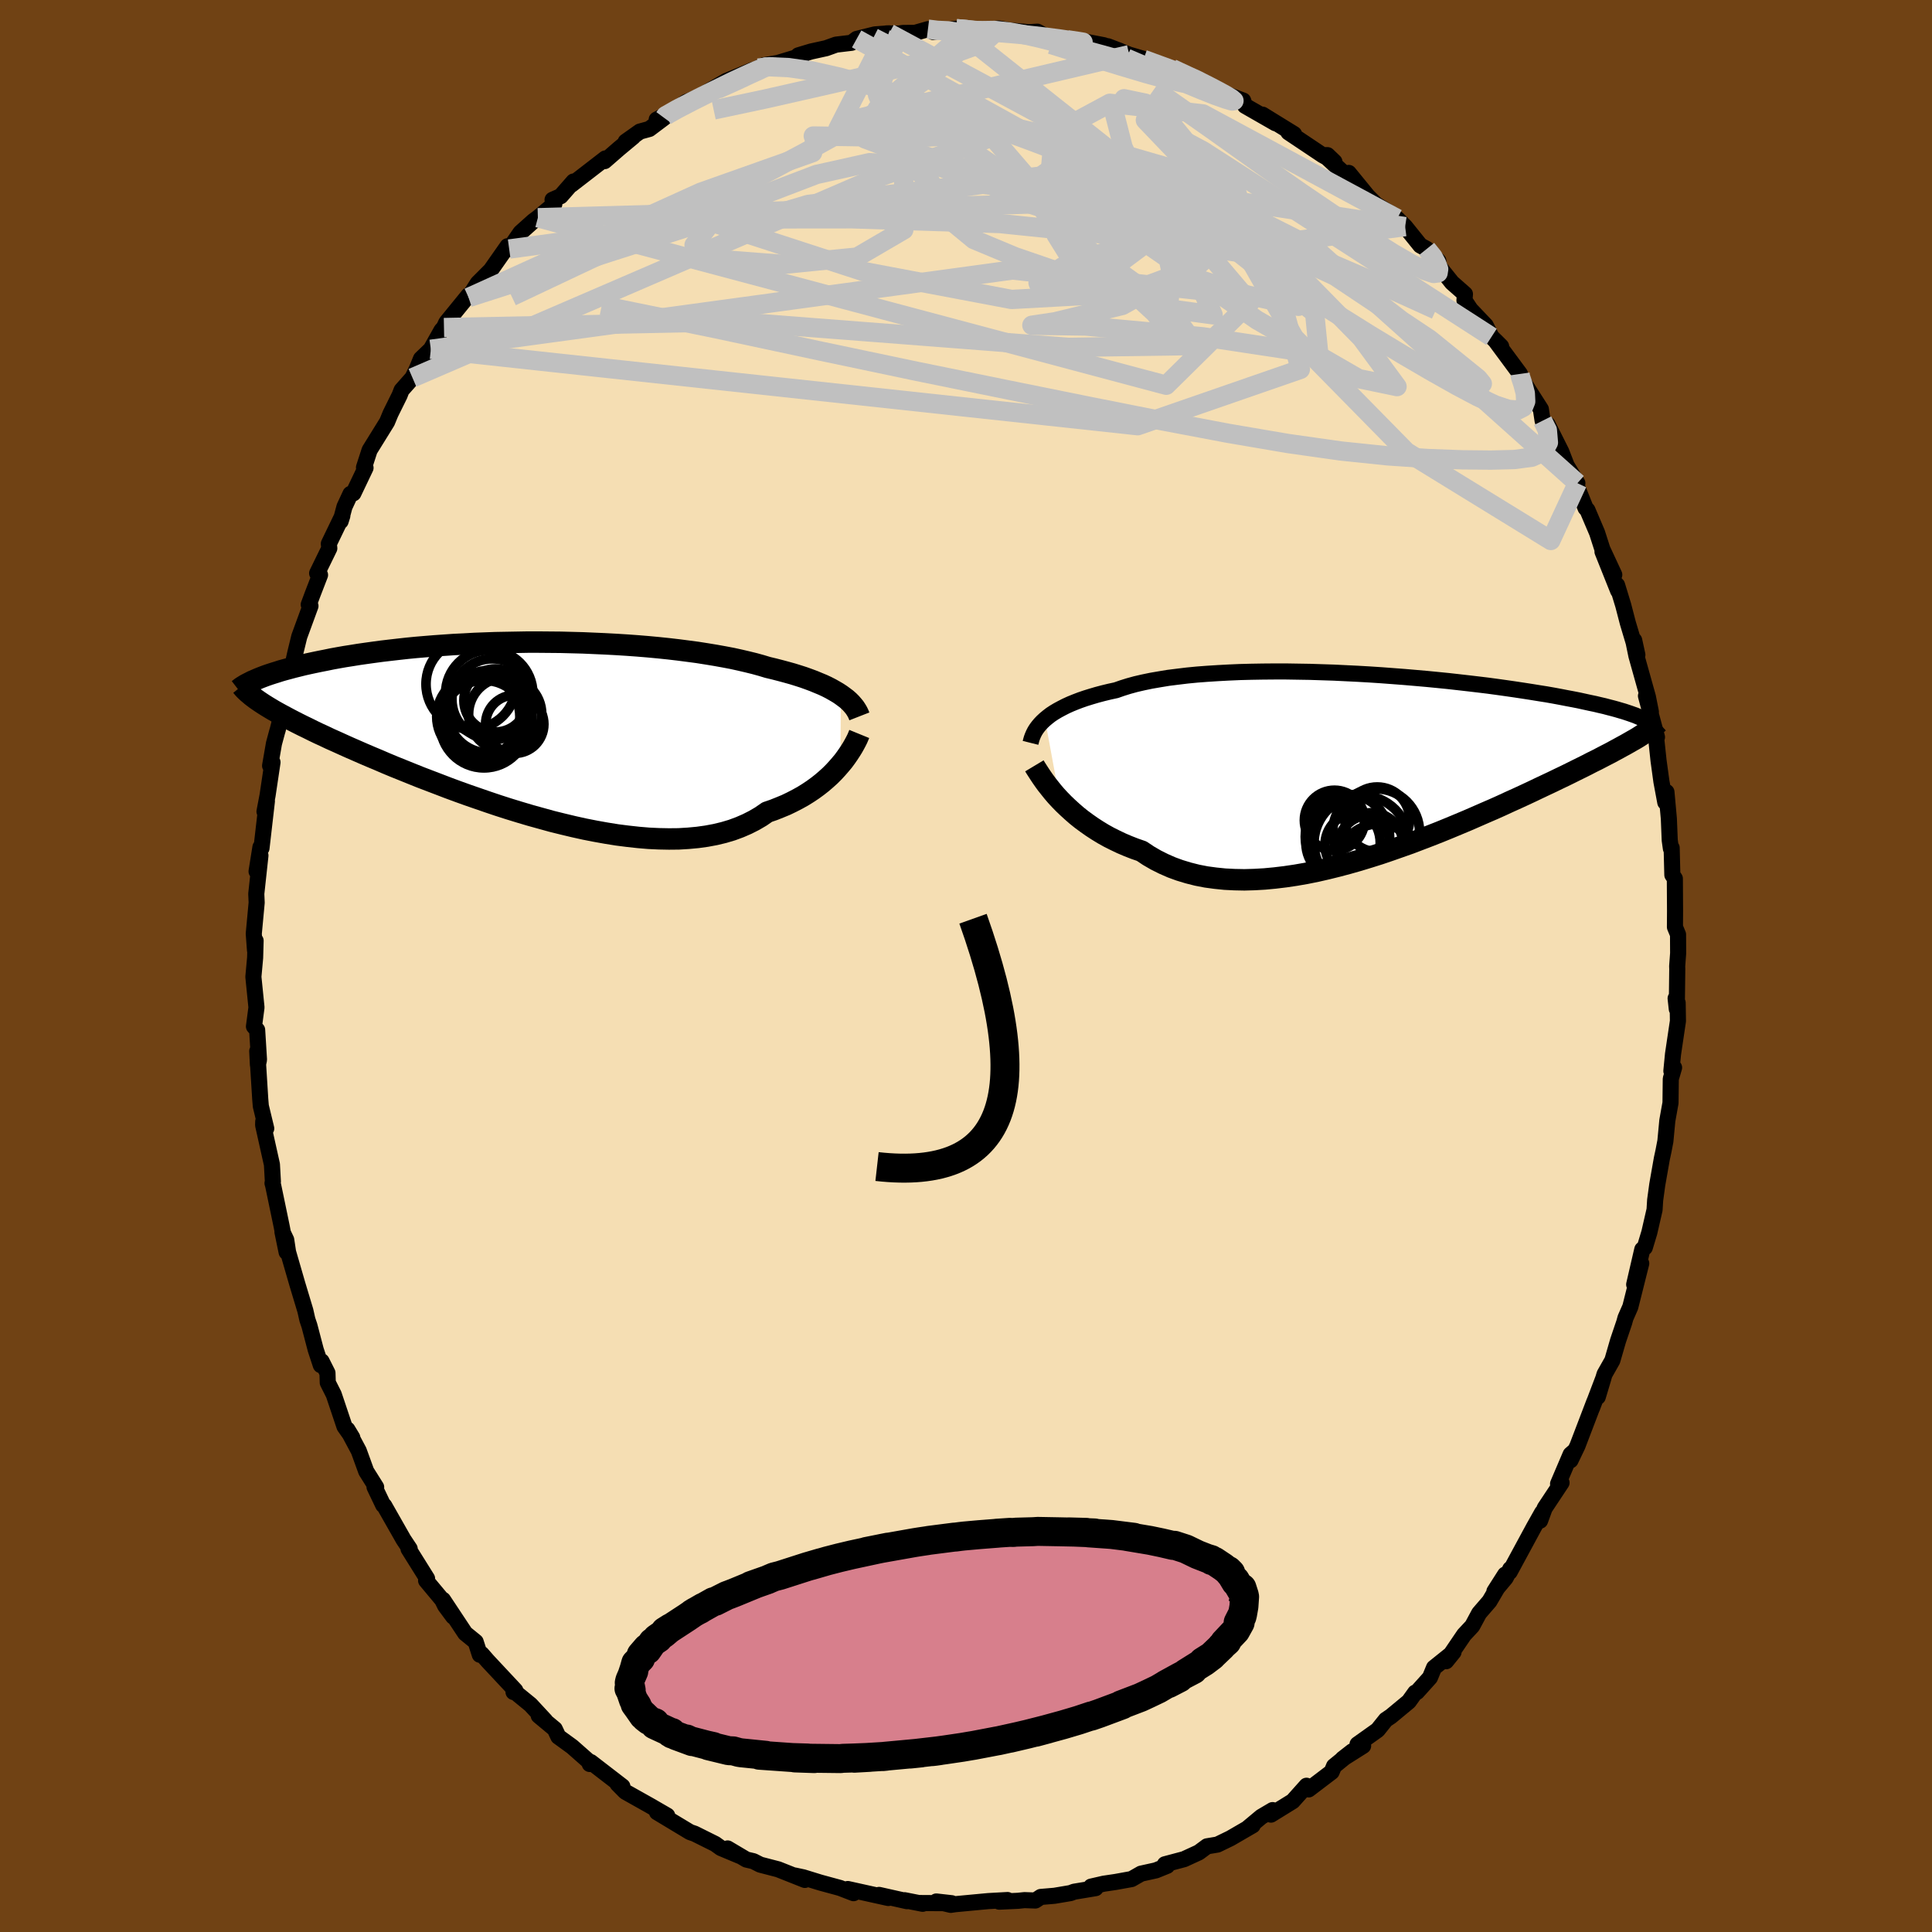 <svg viewBox="-100 -100 200 200" xmlns="http://www.w3.org/2000/svg" width="500" height="500" id="face-svg">
    <defs>
      <clipPath id="leftEyeClipPath">
        <polyline points="32.29,-3.51 31.97,-3.72 31.61,-3.93 31.24,-4.14 30.83,-4.35 30.4,-4.55 29.94,-4.74 29.46,-4.94 28.95,-5.13 28.42,-5.32 27.86,-5.5 27.28,-5.68 26.67,-5.85 26.04,-6.02 25.38,-6.19 24.71,-6.35 24.05,-6.55 23.36,-6.74 22.63,-6.92 21.86,-7.1 21.04,-7.28 20.2,-7.44 19.31,-7.6 18.4,-7.75 17.45,-7.9 16.47,-8.03 15.47,-8.16 14.44,-8.28 13.38,-8.39 12.31,-8.49 11.22,-8.58 10.11,-8.66 8.99,-8.73 7.86,-8.79 6.73,-8.84 5.58,-8.89 4.43,-8.92 3.29,-8.95 2.14,-8.96 1,-8.97 -0.14,-8.97 -1.26,-8.95 -2.38,-8.93 -3.49,-8.91 -4.58,-8.87 -5.65,-8.83 -6.71,-8.77 -7.75,-8.72 -8.77,-8.65 -9.76,-8.58 -10.74,-8.5 -11.69,-8.42 -12.61,-8.33 -13.51,-8.23 -14.38,-8.13 -15.23,-8.03 -16.05,-7.92 -16.84,-7.81 -17.61,-7.7 -18.35,-7.58 -19.06,-7.47 -19.74,-7.35 -20.4,-7.23 -21.03,-7.1 -21.64,-6.98 -22.22,-6.86 -22.78,-6.74 -23.32,-6.62 -23.84,-6.49 -24.33,-6.37 -24.81,-6.24 -25.26,-6.12 -25.69,-6 -26.09,-5.87 -26.48,-5.75 -26.85,-5.63 -27.2,-5.51 -27.52,-5.39 -27.83,-5.27 -28.12,-5.15 -27.74,-2.71 -27.45,-2.52 -27.13,-2.32 -26.8,-2.12 -26.45,-1.91 -26.08,-1.7 -25.68,-1.48 -25.27,-1.26 -24.84,-1.03 -24.38,-0.79 -23.91,-0.55 -23.41,-0.3 -22.89,-0.05 -22.35,0.22 -21.79,0.49 -21.2,0.76 -20.59,1.05 -19.96,1.33 -19.3,1.63 -18.61,1.94 -17.9,2.25 -17.17,2.57 -16.4,2.9 -15.61,3.23 -14.8,3.58 -13.96,3.93 -13.09,4.28 -12.2,4.64 -11.28,5.01 -10.34,5.37 -9.37,5.74 -8.38,6.12 -7.38,6.49 -6.35,6.86 -5.31,7.22 -4.24,7.59 -3.17,7.95 -2.08,8.3 -0.97,8.64 0.14,8.97 1.26,9.28 2.38,9.59 3.51,9.87 4.64,10.14 5.77,10.39 6.89,10.61 8.01,10.81 9.13,10.99 10.23,11.13 11.32,11.25 12.39,11.34 13.45,11.39 14.49,11.41 15.5,11.4 16.49,11.34 17.46,11.25 18.39,11.12 19.3,10.95 20.17,10.74 21.01,10.49 21.82,10.19 22.58,9.86 23.31,9.49 24.01,9.08 24.66,8.63 25.33,8.4 25.98,8.14 26.61,7.88 27.21,7.59 27.79,7.29 28.35,6.98 28.88,6.65 29.39,6.31 29.87,5.96 30.33,5.6 30.76,5.23 31.17,4.86 31.55,4.48 31.9,4.1 32.23,3.72" />
      </clipPath>
      <clipPath id="rightEyeClipPath">
        <polyline points="-34.12,-4.65 -33.83,-4.89 -33.52,-5.13 -33.17,-5.36 -32.8,-5.58 -32.39,-5.8 -31.96,-6.02 -31.5,-6.23 -31.01,-6.43 -30.49,-6.63 -29.94,-6.82 -29.36,-7 -28.75,-7.18 -28.11,-7.35 -27.45,-7.51 -26.76,-7.66 -26.13,-7.88 -25.46,-8.09 -24.73,-8.29 -23.95,-8.47 -23.13,-8.64 -22.26,-8.79 -21.35,-8.94 -20.39,-9.06 -19.4,-9.18 -18.37,-9.28 -17.31,-9.36 -16.21,-9.43 -15.09,-9.49 -13.94,-9.54 -12.77,-9.57 -11.58,-9.59 -10.37,-9.6 -9.16,-9.6 -7.93,-9.58 -6.69,-9.56 -5.46,-9.52 -4.22,-9.48 -2.98,-9.42 -1.75,-9.36 -0.53,-9.29 0.69,-9.21 1.89,-9.12 3.07,-9.03 4.24,-8.93 5.38,-8.83 6.51,-8.72 7.61,-8.61 8.68,-8.49 9.73,-8.37 10.75,-8.25 11.74,-8.13 12.7,-8 13.63,-7.87 14.53,-7.74 15.39,-7.61 16.23,-7.48 17.03,-7.35 17.79,-7.23 18.53,-7.1 19.23,-6.97 19.9,-6.84 20.54,-6.72 21.15,-6.6 21.74,-6.47 22.29,-6.35 22.82,-6.24 23.32,-6.12 23.8,-6.01 24.25,-5.89 24.68,-5.78 25.08,-5.67 25.45,-5.56 25.8,-5.46 26.13,-5.35 26.43,-5.25 26.71,-5.15 26.97,-5.06 27.21,-4.96 27.42,-4.87 27.28,-2.78 26.98,-2.6 26.66,-2.42 26.33,-2.23 25.98,-2.03 25.61,-1.83 25.23,-1.62 24.82,-1.4 24.4,-1.17 23.95,-0.94 23.49,-0.7 23.01,-0.45 22.5,-0.2 21.98,0.07 21.44,0.34 20.87,0.62 20.29,0.91 19.68,1.21 19.05,1.51 18.39,1.83 17.71,2.15 17.01,2.48 16.28,2.83 15.53,3.18 14.75,3.54 13.95,3.9 13.13,4.28 12.28,4.66 11.4,5.04 10.51,5.43 9.59,5.83 8.66,6.22 7.7,6.62 6.72,7.02 5.73,7.41 4.71,7.8 3.69,8.19 2.64,8.56 1.59,8.93 0.53,9.29 -0.55,9.63 -1.63,9.96 -2.72,10.27 -3.81,10.56 -4.9,10.83 -5.99,11.08 -7.08,11.3 -8.17,11.49 -9.25,11.65 -10.33,11.78 -11.39,11.88 -12.44,11.94 -13.48,11.97 -14.5,11.95 -15.5,11.9 -16.48,11.8 -17.44,11.67 -18.37,11.49 -19.28,11.26 -20.17,10.99 -21.02,10.68 -21.84,10.32 -22.64,9.92 -23.4,9.48 -24.12,9 -24.84,8.75 -25.53,8.48 -26.21,8.19 -26.86,7.88 -27.5,7.56 -28.11,7.22 -28.7,6.86 -29.27,6.49 -29.81,6.11 -30.34,5.72 -30.84,5.32 -31.31,4.91 -31.76,4.5 -32.19,4.09 -32.59,3.68" />
      </clipPath>
      <filter id="fuzzy">
        <feTurbulence id="turbulence" baseFrequency="0.05" numOctaves="3" type="noise" result="noise" />
        <feDisplacementMap in="SourceGraphic" in2="noise" scale="2" />
      </filter>
      <linearGradient id="rainbowGradient" x1="0%" y1="0%" x2="100%" y2="0%">
        <stop offset="0%" style="stop-color: [object Object]; stop-opacity: 1" />
        <stop offset="50%" style="stop-color: [object Object]; stop-opacity: 1" />
        <stop offset="100%" style="stop-color: [object Object]; stop-opacity: 1" />
      </linearGradient>
    </defs>
    <rect x="-100" y="-100" width="100%" height="100%" fill="rgb(112, 66, 20)" />
    <polyline id="faceContour" points="73.62,0.03 73.63,0.31 73.58,4.45 73.46,3.35 73.67,3.81 73.7,5.69 73.19,9.12 73.02,10.87 73.3,10.52 72.96,11.68 72.93,14.17 72.6,16.01 72.4,18.13 72.2,19.17 72.03,19.96 71.56,22.63 71.34,24.24 71.28,25.23 70.74,27.58 70.27,29.14 70.01,29.34 69.17,32.97 69.9,30.79 68.77,35.29 68.27,36.43 68.14,36.9 67.5,38.79 66.91,40.83 66.1,42.26 65.4,44.61 65.99,42.64 64.8,45.77 65.05,45.09 63.3,49.67 62.58,51.17 62.96,50.24 62.59,50.56 61.29,53.61 61.65,53.49 59.9,56.13 59.43,57.42 59.64,56.58 58.79,58.09 56.28,62.73 56.34,62.42 55.87,63.34 54.7,64.74 55.81,63 54.19,65.76 53.12,67 52.41,68.32 51.56,69.23 49.7,71.97 50.47,71.02 48.45,72.64 48.03,73.66 46.69,75.15 46.5,75.22 45.84,76.14 43.98,77.68 43.46,78.03 42.61,79.09 40.53,80.57 41.11,80.73 38.99,82.07 39.99,81.29 38.1,82.83 37.85,83.43 35.47,85.24 35.25,84.86 33.82,86.46 31.57,87.85 31.74,87.38 30.57,88.07 29.12,89.28 29.68,88.96 27.37,90.3 26.03,90.95 24.95,91.13 24.1,91.76 22.58,92.46 20.59,92.99 20.82,93.15 19.66,93.62 18.12,93.96 17.14,94.52 15.48,94.82 14.26,95 12.95,95.3 13.42,95.46 11.19,95.83 10.82,95.97 9.16,96.25 7.74,96.37 7.18,96.74 6.05,96.7 5.38,96.77 3.44,96.86 4.3,96.69 2.31,96.8 -1.11,97.12 -1.58,97.19 -3.07,96.84 -1.48,97.02 -4.82,97 -4.49,97.08 -6.36,96.71 -6.11,96.81 -9,96.16 -8.04,96.48 -12.24,95.55 -11.64,95.98 -13.04,95.44 -15.1,94.88 -16.85,94.34 -17.74,94.15 -16.68,94.61 -19.45,93.51 -21.3,93.03 -22.01,92.67 -22.74,92.5 -24.68,91.35 -23.41,92.13 -25.37,91.31 -25.97,90.88 -28.1,89.82 -28.57,89.66 -31.99,87.6 -30.93,87.95 -32.8,86.87 -35.26,85.49 -35.46,85.29 -36.07,84.67 -35.57,84.93 -38.84,82.41 -38.95,82.61 -38.83,82.53 -40.77,80.82 -42.2,79.78 -42.57,78.99 -44.23,77.61 -43.55,78.12 -45.08,76.47 -46.83,75.04 -46.84,75.16 -46.65,75 -49.52,71.93 -50.14,71.22 -50.33,71.3 -50.76,69.96 -51.84,69.08 -54.14,65.61 -53.09,67.35 -53.92,66.23 -54.22,65.62 -55.89,63.62 -55.79,63.41 -57.71,60.34 -57.59,60.33 -58.23,59.37 -60.22,55.87 -60.33,55.81 -61.23,53.93 -61.06,53.95 -62.09,52.31 -62.86,50.19 -64.04,47.98 -63.53,48.82 -64.34,47.67 -65.45,44.36 -66.07,43.13 -66.1,42.13 -66.71,40.92 -66.79,41.32 -67.32,39.71 -67.97,37.23 -68.18,36.61 -68.39,35.68 -69.21,32.96 -70.18,29.61 -70.37,28.35 -70.76,27.53 -70.33,29.62 -70.84,26.96 -71.72,22.73 -71.79,22.48 -71.75,22.32 -71.85,20.55 -72.76,16.47 -72.75,16.1 -72.44,16.82 -73,14.5 -73.06,13.78 -73.37,8.81 -73.3,10.23 -73.19,9.7 -73.38,6.62 -73.71,6.26 -73.45,4.29 -73.77,1.12 -73.59,-0.85 -73.54,-2.62 -73.6,-1.6 -73.73,-3.34 -73.43,-6.56 -73.47,-7.47 -73.04,-11.44 -73.44,-9.79 -73.04,-12.3 -72.93,-12.2 -72.37,-17.07 -72.62,-15.99 -72.3,-17.67 -71.79,-21.09 -72.04,-20.73 -71.64,-23.03 -71.3,-24.29 -71.26,-24.41 -70.96,-25.6 -70.26,-29.24 -70.26,-29.61 -69.95,-30.11 -69.42,-32.46 -69.02,-34.1 -67.86,-37.27 -68.04,-37.41 -67.65,-38.46 -66.87,-40.48 -67.17,-40.66 -65.91,-43.24 -65.96,-43.71 -64.56,-46.61 -64.74,-46.04 -64.34,-47.54 -63.72,-48.87 -63.42,-48.93 -62.16,-51.57 -62.32,-51.61 -61.74,-53.4 -59.93,-56.32 -59.57,-57.19 -58.63,-59.09 -58.43,-59.61 -57.3,-60.89 -56.84,-61.83 -56.42,-62.86 -55.4,-63.84 -54.3,-65.8 -54.04,-66.09 -53.8,-66.61 -51.51,-69.42 -51.49,-69.2 -51.37,-69.39 -50.55,-70.68 -49.2,-72.03 -47.46,-74.51 -47.29,-74.22 -46.12,-75.92 -44.79,-77.11 -44.32,-77.46 -42.62,-78.87 -42.8,-79.32 -41.96,-79.69 -40.63,-81.21 -40.85,-80.88 -37.33,-83.6 -37.41,-83.32 -35.94,-84.6 -34.45,-85.84 -35.23,-85.34 -33.76,-86.38 -32.78,-86.65 -31.25,-87.8 -32.02,-87.62 -30.05,-88.65 -29,-89.43 -25.78,-90.69 -27.17,-90.26 -24.82,-91.62 -22.09,-92.75 -23.4,-91.83 -21.5,-92.95 -20.94,-93.24 -19.46,-93.49 -16.87,-94.27 -17.36,-94.27 -16.03,-94.67 -14.48,-95.01 -13.45,-95.38 -11.85,-95.57 -11.32,-95.97 -9.43,-96.44 -7.95,-96.55 -8.24,-96.54 -6.96,-96.53 -6.51,-96.59 -5.27,-96.6 -3.94,-96.98 -3.41,-96.69 -1,-97.03 0.33,-97 0.49,-96.77 1.01,-96.82 3.39,-97.05 4.92,-96.77 4.56,-96.84 6.46,-96.67 7.39,-96.72 8.21,-96.27 10.38,-95.9 11.7,-95.66 12.03,-95.75 14.26,-95.32 15.95,-94.73 14.69,-95.21 16.9,-94.34 18.29,-93.93 18.37,-93.85 21.46,-92.68 21.33,-92.9 23.3,-91.94 24.52,-91.56 24.69,-91.28 24.82,-91.21 25.61,-90.75 28.69,-89.59 28.88,-89.05 32.04,-87.24 30.7,-88.13 33.96,-86.12 33.34,-86.36 33.38,-86.3 36.91,-83.94 38.14,-83.25 37.42,-83.94 37.09,-83.94 39.77,-81.47 39.62,-82.1 41.58,-79.7 42.44,-78.84 44.22,-77.73 43.5,-78.14 44.63,-77.37 45.46,-76.54 47.03,-74.59 47.69,-74.23 48.9,-72.98 48.37,-73.16 50.31,-70.74 51.65,-69.56 51.6,-68.91 52.23,-67.96 53.8,-66.31 54.4,-65.13 55.4,-64.14 54.79,-64.75 57.35,-61.29 57.31,-61.16 57.33,-61.04 59.51,-57.64 59.69,-56.45 60.21,-56.06 61.63,-53.23 62.18,-51.81 63.29,-49.98 62.57,-50.87 63.23,-49.68 64.14,-47.4 64.33,-47.2 65.33,-44.85 65.88,-43.14 67.11,-40.5 65.89,-42.89 67.51,-38.84 67.4,-39.43 68.04,-37.33 68.51,-35.52 69.5,-32.21 69.17,-33.72 69.04,-33.86 69.4,-32.11 70.59,-27.86 70.9,-26.3 70.39,-27.96 71.53,-23.69 71.38,-24.21 71.69,-21.28 71.99,-19.09 72.39,-16.94 72.51,-18.01 72.76,-15.24 72.85,-13.02 72.97,-12.16 73.05,-12.23 73.12,-9.43 73.38,-9.05 73.4,-5.7 73.39,-4.03 73.71,-3.26 73.72,-1.32 73.62,0.03 73.63,0.31" fill="rgb(245, 222, 179)" stroke="black" stroke-width="1.667" stroke-linejoin="round" filter="url(#fuzzy)" />
    <g transform="translate(42.3 -20.89)">
      <polyline id="rightCountour" points="-34.12,-4.65 -33.83,-4.89 -33.52,-5.13 -33.17,-5.36 -32.8,-5.58 -32.39,-5.8 -31.96,-6.02 -31.5,-6.23 -31.01,-6.43 -30.49,-6.63 -29.94,-6.82 -29.36,-7 -28.75,-7.18 -28.11,-7.35 -27.45,-7.51 -26.76,-7.66 -26.13,-7.88 -25.46,-8.09 -24.73,-8.29 -23.95,-8.47 -23.13,-8.64 -22.26,-8.79 -21.35,-8.94 -20.39,-9.06 -19.4,-9.18 -18.37,-9.28 -17.31,-9.36 -16.21,-9.43 -15.09,-9.49 -13.94,-9.54 -12.77,-9.57 -11.58,-9.59 -10.37,-9.6 -9.16,-9.6 -7.93,-9.58 -6.69,-9.56 -5.46,-9.52 -4.22,-9.48 -2.98,-9.42 -1.75,-9.36 -0.53,-9.29 0.69,-9.21 1.89,-9.12 3.07,-9.03 4.24,-8.93 5.38,-8.83 6.51,-8.72 7.61,-8.61 8.68,-8.49 9.73,-8.37 10.75,-8.25 11.74,-8.13 12.7,-8 13.63,-7.87 14.53,-7.74 15.39,-7.61 16.23,-7.48 17.03,-7.35 17.79,-7.23 18.53,-7.1 19.23,-6.97 19.9,-6.84 20.54,-6.72 21.15,-6.6 21.74,-6.47 22.29,-6.35 22.82,-6.24 23.32,-6.12 23.8,-6.01 24.25,-5.89 24.68,-5.78 25.08,-5.67 25.45,-5.56 25.8,-5.46 26.13,-5.35 26.43,-5.25 26.71,-5.15 26.97,-5.06 27.21,-4.96 27.42,-4.87 27.28,-2.78 26.98,-2.6 26.66,-2.42 26.33,-2.23 25.98,-2.03 25.61,-1.83 25.23,-1.62 24.82,-1.4 24.4,-1.17 23.95,-0.94 23.49,-0.7 23.01,-0.45 22.5,-0.2 21.98,0.07 21.44,0.34 20.87,0.62 20.29,0.91 19.68,1.21 19.05,1.51 18.39,1.83 17.71,2.15 17.01,2.48 16.28,2.83 15.53,3.18 14.75,3.54 13.95,3.9 13.13,4.28 12.28,4.66 11.4,5.04 10.51,5.43 9.59,5.83 8.66,6.22 7.7,6.62 6.72,7.02 5.73,7.41 4.71,7.8 3.69,8.19 2.64,8.56 1.59,8.93 0.53,9.29 -0.55,9.63 -1.63,9.96 -2.72,10.27 -3.81,10.56 -4.9,10.83 -5.99,11.08 -7.08,11.3 -8.17,11.49 -9.25,11.65 -10.33,11.78 -11.39,11.88 -12.44,11.94 -13.48,11.97 -14.5,11.95 -15.5,11.9 -16.48,11.8 -17.44,11.67 -18.37,11.49 -19.28,11.26 -20.17,10.99 -21.02,10.68 -21.84,10.32 -22.64,9.92 -23.4,9.48 -24.12,9 -24.84,8.75 -25.53,8.48 -26.21,8.19 -26.86,7.88 -27.5,7.56 -28.11,7.22 -28.7,6.86 -29.27,6.49 -29.81,6.11 -30.34,5.72 -30.84,5.32 -31.31,4.91 -31.76,4.5 -32.19,4.09 -32.59,3.68" fill="white" stroke="white" stroke-width="0" stroke-linejoin="round" filter="url(#fuzzy)" />
    </g>
    <g transform="translate(-45.24 -24.56)">
      <polyline id="leftCountour" points="32.29,-3.51 31.97,-3.72 31.61,-3.93 31.24,-4.14 30.83,-4.35 30.4,-4.55 29.94,-4.74 29.46,-4.94 28.95,-5.13 28.42,-5.32 27.86,-5.5 27.28,-5.68 26.67,-5.85 26.04,-6.02 25.38,-6.19 24.71,-6.35 24.05,-6.55 23.36,-6.74 22.63,-6.92 21.86,-7.1 21.04,-7.28 20.2,-7.44 19.31,-7.6 18.4,-7.75 17.45,-7.9 16.47,-8.03 15.47,-8.16 14.44,-8.28 13.38,-8.39 12.31,-8.49 11.22,-8.58 10.11,-8.66 8.99,-8.73 7.86,-8.79 6.73,-8.84 5.58,-8.89 4.43,-8.92 3.29,-8.95 2.14,-8.96 1,-8.97 -0.14,-8.97 -1.26,-8.95 -2.38,-8.93 -3.49,-8.91 -4.58,-8.87 -5.65,-8.83 -6.71,-8.77 -7.75,-8.72 -8.77,-8.65 -9.76,-8.58 -10.74,-8.5 -11.69,-8.42 -12.61,-8.33 -13.51,-8.23 -14.38,-8.13 -15.23,-8.03 -16.05,-7.92 -16.84,-7.81 -17.61,-7.7 -18.35,-7.58 -19.06,-7.47 -19.74,-7.35 -20.4,-7.23 -21.03,-7.1 -21.64,-6.98 -22.22,-6.86 -22.78,-6.74 -23.32,-6.62 -23.84,-6.49 -24.33,-6.37 -24.81,-6.24 -25.26,-6.12 -25.69,-6 -26.09,-5.87 -26.48,-5.75 -26.85,-5.63 -27.2,-5.51 -27.52,-5.39 -27.83,-5.27 -28.12,-5.15 -27.74,-2.71 -27.45,-2.52 -27.13,-2.32 -26.8,-2.12 -26.45,-1.91 -26.08,-1.7 -25.68,-1.48 -25.27,-1.26 -24.84,-1.03 -24.38,-0.79 -23.91,-0.55 -23.41,-0.3 -22.89,-0.05 -22.35,0.22 -21.79,0.49 -21.2,0.76 -20.59,1.05 -19.96,1.33 -19.3,1.63 -18.61,1.94 -17.9,2.25 -17.17,2.57 -16.4,2.9 -15.61,3.23 -14.8,3.58 -13.96,3.93 -13.09,4.28 -12.2,4.64 -11.28,5.01 -10.34,5.37 -9.37,5.74 -8.38,6.12 -7.38,6.49 -6.35,6.86 -5.31,7.22 -4.24,7.59 -3.17,7.95 -2.08,8.3 -0.97,8.64 0.14,8.97 1.26,9.28 2.38,9.59 3.51,9.87 4.64,10.14 5.77,10.39 6.89,10.61 8.01,10.81 9.13,10.99 10.23,11.13 11.32,11.25 12.39,11.34 13.45,11.39 14.49,11.41 15.5,11.4 16.49,11.34 17.46,11.25 18.39,11.12 19.3,10.95 20.17,10.74 21.01,10.49 21.82,10.19 22.58,9.86 23.31,9.49 24.01,9.08 24.66,8.63 25.33,8.4 25.98,8.14 26.61,7.88 27.21,7.59 27.79,7.29 28.35,6.98 28.88,6.65 29.39,6.31 29.87,5.96 30.33,5.6 30.76,5.23 31.17,4.86 31.55,4.48 31.9,4.1 32.23,3.72" fill="white" stroke="white" stroke-width="0" stroke-linejoin="round" filter="url(#fuzzy)" />
    </g>
    <g transform="translate(42.3 -20.89)">
      <polyline id="rightUpper" points="-35.62,-2.21 -35.56,-2.45 -35.49,-2.69 -35.4,-2.93 -35.29,-3.18 -35.16,-3.43 -35,-3.68 -34.82,-3.92 -34.61,-4.17 -34.38,-4.41 -34.12,-4.65 -33.83,-4.89 -33.52,-5.13 -33.17,-5.36 -32.8,-5.58 -32.39,-5.8 -31.96,-6.02 -31.5,-6.23 -31.01,-6.43 -30.49,-6.63 -29.94,-6.82 -29.36,-7 -28.75,-7.18 -28.11,-7.35 -27.45,-7.51 -26.76,-7.66 -26.13,-7.88 -25.46,-8.09 -24.73,-8.29 -23.95,-8.47 -23.13,-8.64 -22.26,-8.79 -21.35,-8.94 -20.39,-9.06 -19.4,-9.18 -18.37,-9.28 -17.31,-9.36 -16.21,-9.43 -15.09,-9.49 -13.94,-9.54 -12.77,-9.57 -11.58,-9.59 -10.37,-9.6 -9.16,-9.6 -7.93,-9.58 -6.69,-9.56 -5.46,-9.52 -4.22,-9.48 -2.98,-9.42 -1.75,-9.36 -0.53,-9.29 0.69,-9.21 1.89,-9.12 3.07,-9.03 4.24,-8.93 5.38,-8.83 6.51,-8.72 7.61,-8.61 8.68,-8.49 9.73,-8.37 10.75,-8.25 11.74,-8.13 12.7,-8 13.63,-7.87 14.53,-7.74 15.39,-7.61 16.23,-7.48 17.03,-7.35 17.79,-7.23 18.53,-7.1 19.23,-6.97 19.9,-6.84 20.54,-6.72 21.15,-6.6 21.74,-6.47 22.29,-6.35 22.82,-6.24 23.32,-6.12 23.8,-6.01 24.25,-5.89 24.68,-5.78 25.08,-5.67 25.45,-5.56 25.8,-5.46 26.13,-5.35 26.43,-5.25 26.71,-5.15 26.97,-5.06 27.21,-4.96 27.42,-4.87 27.62,-4.78 27.8,-4.69 27.95,-4.6 28.09,-4.52 28.21,-4.43 28.31,-4.35 28.4,-4.28 28.47,-4.2 28.52,-4.12 28.56,-4.05" fill="none" stroke="black" stroke-width="1.667" stroke-linejoin="round" filter="url(#fuzzy)" />
      <polyline id="rightLower" points="-35.22,0.17 -35.07,0.42 -34.89,0.7 -34.69,1.01 -34.47,1.34 -34.22,1.7 -33.95,2.07 -33.64,2.46 -33.32,2.86 -32.97,3.27 -32.59,3.68 -32.19,4.09 -31.76,4.5 -31.31,4.91 -30.84,5.32 -30.34,5.72 -29.81,6.11 -29.27,6.49 -28.7,6.86 -28.11,7.22 -27.5,7.56 -26.86,7.88 -26.21,8.19 -25.53,8.48 -24.84,8.75 -24.12,9 -23.4,9.48 -22.64,9.92 -21.84,10.32 -21.02,10.68 -20.17,10.99 -19.28,11.26 -18.37,11.49 -17.44,11.67 -16.48,11.8 -15.5,11.9 -14.5,11.95 -13.48,11.97 -12.44,11.94 -11.39,11.88 -10.33,11.78 -9.25,11.65 -8.17,11.49 -7.08,11.3 -5.99,11.08 -4.9,10.83 -3.81,10.56 -2.72,10.27 -1.63,9.96 -0.55,9.63 0.53,9.29 1.59,8.93 2.64,8.56 3.69,8.19 4.71,7.8 5.73,7.41 6.72,7.02 7.7,6.62 8.66,6.22 9.59,5.83 10.51,5.43 11.4,5.04 12.28,4.66 13.13,4.28 13.95,3.9 14.75,3.54 15.53,3.18 16.28,2.83 17.01,2.48 17.71,2.15 18.39,1.83 19.05,1.51 19.68,1.21 20.29,0.91 20.87,0.62 21.44,0.34 21.98,0.07 22.5,-0.2 23.01,-0.45 23.49,-0.7 23.95,-0.94 24.4,-1.17 24.82,-1.4 25.23,-1.62 25.61,-1.83 25.98,-2.03 26.33,-2.23 26.66,-2.42 26.98,-2.6 27.28,-2.78 27.56,-2.96 27.82,-3.13 28.07,-3.29 28.3,-3.45 28.52,-3.6 28.72,-3.75 28.91,-3.9 29.09,-4.04 29.25,-4.18 29.39,-4.31" fill="none" stroke="black" stroke-width="2.222" stroke-linejoin="round" filter="url(#fuzzy)" />
      <circle r="3.354" cx="0.271" cy="5.712" stroke="black" fill="none" stroke-width="1.0" filter="url(#fuzzy)" clip-path="url(#rightEyeClipPath)" /><circle r="4.364" cx="-2.814" cy="7.507" stroke="black" fill="none" stroke-width="1.0" filter="url(#fuzzy)" clip-path="url(#rightEyeClipPath)" /><circle r="4.25" cx="0.411" cy="10.432" stroke="black" fill="none" stroke-width="1.0" filter="url(#fuzzy)" clip-path="url(#rightEyeClipPath)" /><circle r="4.5" cx="0.156" cy="7.047" stroke="black" fill="none" stroke-width="1.0" filter="url(#fuzzy)" clip-path="url(#rightEyeClipPath)" /><circle r="4.924" cx="-1.349" cy="8.167" stroke="black" fill="none" stroke-width="1.0" filter="url(#fuzzy)" clip-path="url(#rightEyeClipPath)" /><circle r="3.366" cx="-1.774" cy="8.362" stroke="black" fill="none" stroke-width="1.0" filter="url(#fuzzy)" clip-path="url(#rightEyeClipPath)" /><circle r="3.626" cx="-0.329" cy="8.857" stroke="black" fill="none" stroke-width="1.0" filter="url(#fuzzy)" clip-path="url(#rightEyeClipPath)" /><circle r="3.848" cx="-3.264" cy="8.147" stroke="black" fill="none" stroke-width="1.0" filter="url(#fuzzy)" clip-path="url(#rightEyeClipPath)" /><circle r="3.244" cx="-0.314" cy="8.267" stroke="black" fill="none" stroke-width="1.0" filter="url(#fuzzy)" clip-path="url(#rightEyeClipPath)" /><circle r="3.112" cx="-4.159" cy="5.807" stroke="black" fill="none" stroke-width="1.0" filter="url(#fuzzy)" clip-path="url(#rightEyeClipPath)" />
      </g>
    <g transform="translate(-45.24 -24.56)">
      <polyline id="leftUpper" points="34.2,-1.28 34.11,-1.51 34,-1.74 33.87,-1.96 33.72,-2.19 33.54,-2.41 33.34,-2.64 33.12,-2.86 32.87,-3.08 32.59,-3.29 32.29,-3.51 31.97,-3.72 31.61,-3.93 31.24,-4.14 30.83,-4.35 30.4,-4.55 29.94,-4.74 29.46,-4.94 28.95,-5.13 28.42,-5.32 27.86,-5.5 27.28,-5.68 26.67,-5.85 26.04,-6.02 25.38,-6.19 24.71,-6.35 24.05,-6.55 23.36,-6.74 22.63,-6.92 21.86,-7.1 21.04,-7.28 20.2,-7.44 19.31,-7.6 18.4,-7.75 17.45,-7.9 16.47,-8.03 15.47,-8.16 14.44,-8.28 13.38,-8.39 12.31,-8.49 11.22,-8.58 10.11,-8.66 8.99,-8.73 7.86,-8.79 6.73,-8.84 5.58,-8.89 4.43,-8.92 3.29,-8.95 2.14,-8.96 1,-8.97 -0.14,-8.97 -1.26,-8.95 -2.38,-8.93 -3.49,-8.91 -4.58,-8.87 -5.65,-8.83 -6.71,-8.77 -7.75,-8.72 -8.77,-8.65 -9.76,-8.58 -10.74,-8.5 -11.69,-8.42 -12.61,-8.33 -13.51,-8.23 -14.38,-8.13 -15.23,-8.03 -16.05,-7.92 -16.84,-7.81 -17.61,-7.7 -18.35,-7.58 -19.06,-7.47 -19.74,-7.35 -20.4,-7.23 -21.03,-7.1 -21.64,-6.98 -22.22,-6.86 -22.78,-6.74 -23.32,-6.62 -23.84,-6.49 -24.33,-6.37 -24.81,-6.24 -25.26,-6.12 -25.69,-6 -26.09,-5.87 -26.48,-5.75 -26.85,-5.63 -27.2,-5.51 -27.52,-5.39 -27.83,-5.27 -28.12,-5.15 -28.39,-5.03 -28.65,-4.92 -28.88,-4.8 -29.1,-4.69 -29.31,-4.58 -29.49,-4.47 -29.67,-4.36 -29.82,-4.26 -29.96,-4.15 -30.09,-4.05" fill="none" stroke="black" stroke-width="2.222" stroke-linejoin="round" filter="url(#fuzzy)" />
      <polyline id="leftLower" points="34.19,0.54 34.1,0.76 33.99,1.02 33.85,1.3 33.69,1.6 33.51,1.92 33.3,2.26 33.07,2.61 32.82,2.97 32.54,3.35 32.23,3.72 31.9,4.1 31.55,4.48 31.17,4.86 30.76,5.23 30.33,5.6 29.87,5.96 29.39,6.31 28.88,6.65 28.35,6.98 27.79,7.29 27.21,7.59 26.61,7.88 25.98,8.14 25.33,8.4 24.66,8.63 24.01,9.08 23.31,9.49 22.58,9.86 21.82,10.19 21.01,10.49 20.17,10.74 19.3,10.95 18.39,11.12 17.46,11.25 16.49,11.34 15.5,11.4 14.49,11.41 13.45,11.39 12.39,11.34 11.32,11.25 10.23,11.13 9.13,10.99 8.01,10.81 6.89,10.61 5.77,10.39 4.64,10.14 3.51,9.87 2.38,9.59 1.26,9.28 0.14,8.97 -0.97,8.64 -2.08,8.3 -3.17,7.95 -4.24,7.59 -5.31,7.22 -6.35,6.86 -7.38,6.49 -8.38,6.12 -9.37,5.74 -10.34,5.37 -11.28,5.01 -12.2,4.64 -13.09,4.28 -13.96,3.93 -14.8,3.58 -15.61,3.23 -16.4,2.9 -17.17,2.57 -17.9,2.25 -18.61,1.94 -19.3,1.63 -19.96,1.33 -20.59,1.05 -21.2,0.76 -21.79,0.49 -22.35,0.22 -22.89,-0.05 -23.41,-0.3 -23.91,-0.55 -24.38,-0.79 -24.84,-1.03 -25.27,-1.26 -25.68,-1.48 -26.08,-1.7 -26.45,-1.91 -26.8,-2.12 -27.13,-2.32 -27.45,-2.52 -27.74,-2.71 -28.02,-2.9 -28.28,-3.08 -28.52,-3.26 -28.74,-3.43 -28.95,-3.61 -29.14,-3.77 -29.32,-3.94 -29.48,-4.1 -29.62,-4.26 -29.75,-4.42" fill="none" stroke="black" stroke-width="2.222" stroke-linejoin="round" filter="url(#fuzzy)" />
      <circle r="4.67" cx="-4.341" cy="-1.241" stroke="black" fill="none" stroke-width="1.0" filter="url(#fuzzy)" clip-path="url(#leftEyeClipPath)" /><circle r="4.664" cx="-5.996" cy="-4.621" stroke="black" fill="none" stroke-width="1.0" filter="url(#fuzzy)" clip-path="url(#leftEyeClipPath)" /><circle r="4.192" cx="-3.786" cy="-3.051" stroke="black" fill="none" stroke-width="1.0" filter="url(#fuzzy)" clip-path="url(#leftEyeClipPath)" /><circle r="4.304" cx="-5.246" cy="-1.256" stroke="black" fill="none" stroke-width="1.0" filter="url(#fuzzy)" clip-path="url(#leftEyeClipPath)" /><circle r="3.016" cx="-1.476" cy="-0.471" stroke="black" fill="none" stroke-width="1.0" filter="url(#fuzzy)" clip-path="url(#leftEyeClipPath)" /><circle r="4.532" cx="-4.661" cy="-0.481" stroke="black" fill="none" stroke-width="1.0" filter="url(#fuzzy)" clip-path="url(#leftEyeClipPath)" /><circle r="4.518" cx="-4.116" cy="-3.636" stroke="black" fill="none" stroke-width="1.0" filter="url(#fuzzy)" clip-path="url(#leftEyeClipPath)" /><circle r="3.266" cx="-3.471" cy="-2.931" stroke="black" fill="none" stroke-width="1.0" filter="url(#fuzzy)" clip-path="url(#leftEyeClipPath)" /><circle r="4.266" cx="-4.171" cy="-1.766" stroke="black" fill="none" stroke-width="1.0" filter="url(#fuzzy)" clip-path="url(#leftEyeClipPath)" /><circle r="3.786" cx="-2.466" cy="-1.506" stroke="black" fill="none" stroke-width="1.0" filter="url(#fuzzy)" clip-path="url(#leftEyeClipPath)" />
    </g>
    <g id="hairs">
      <polyline points="-3.94,-96.98 -2.97,-96.86 -1.87,-96.81 -1.07,-96.69 -0.55,-96.49 -0.25,-96.22 -0.15,-95.84 -0.3,-95.36 -0.72,-94.76 -1.41,-94.03 -2.4,-93.15 -3.68,-92.13 -5.31,-90.95 -7.33,-89.62 -9.79,-88.11 -12.72,-86.41 -16.15,-84.51 -20.09,-82.4 -24.51,-80.12 -29.36,-77.69 -34.65,-75.15 -40.49,-72.4 -47.03,-69.31" fill="none" stroke="rgb(192, 192, 192)" stroke-width="2" stroke-linejoin="round" filter="url(#fuzzy)" /><polyline points="-1,-97.03 0.03,-96.94 1.09,-96.81 2.43,-96.7 3.97,-96.58 5.53,-96.45 7,-96.3 8.36,-96.14 9.6,-95.98 10.69,-95.82 11.56,-95.7 12.07,-95.63 12.12,-95.63 11.64,-95.71 10.49,-95.88" fill="none" stroke="rgb(192, 192, 192)" stroke-width="2" stroke-linejoin="round" filter="url(#fuzzy)" /><polyline points="-31.25,-87.8 -31.08,-88.03 -29.9,-88.7 -28.38,-89.49 -26.85,-90.26 -25.42,-90.96 -24.13,-91.59 -23.01,-92.11 -22.11,-92.52 -21.43,-92.81 -20.99,-92.99 -20.77,-93.06 -20.86,-93 -21.34,-92.76 -22.31,-92.32 -23.76,-91.64 -25.72,-90.76" fill="none" stroke="rgb(192, 192, 192)" stroke-width="2" stroke-linejoin="round" filter="url(#fuzzy)" /><polyline points="18.37,-93.85 20.4,-93.11 21.64,-92.65 22.57,-92.27 23.23,-91.96 23.64,-91.74 23.87,-91.56 23.95,-91.41 23.82,-91.3 23.35,-91.28 22.41,-91.42 20.88,-91.77 18.72,-92.36 15.94,-93.19 12.59,-94.22 8.79,-95.4" fill="none" stroke="rgb(192, 192, 192)" stroke-width="2" stroke-linejoin="round" filter="url(#fuzzy)" /><polyline points="59.69,-56.45 60.18,-55.47 60.29,-54.19 59.76,-53.21 58.57,-52.67 56.75,-52.43 54.35,-52.37 51.39,-52.4 47.83,-52.53 43.66,-52.81 38.83,-53.31 33.32,-54.09 27.11,-55.15 20.19,-56.46 12.54,-57.98 4.14,-59.68 -5.04,-61.55 -15.03,-63.65 -25.89,-65.97 -37.71,-68.38" fill="none" stroke="rgb(192, 192, 192)" stroke-width="2" stroke-linejoin="round" filter="url(#fuzzy)" /><polyline points="-21.5,-92.95 -20.36,-93.09 -18.36,-93 -15.92,-92.65 -13.12,-92.02 -9.93,-91.13 -6.32,-90 -2.33,-88.65 1.99,-87.13 6.56,-85.46 11.34,-83.65 16.27,-81.71 21.34,-79.66 26.53,-77.5 31.86,-75.25 37.33,-72.93 42.92,-70.53 48.65,-67.93" fill="none" stroke="rgb(192, 192, 192)" stroke-width="2" stroke-linejoin="round" filter="url(#fuzzy)" /><polyline points="21.33,-92.9 22.88,-92.18 23.89,-91.72 24.62,-91.35 25.33,-90.99 26.11,-90.58 26.88,-90.16 27.48,-89.8 27.74,-89.57 27.56,-89.54 26.91,-89.73 25.78,-90.13 24.24,-90.74 22.31,-91.54 19.89,-92.57 16.62,-93.97" fill="none" stroke="rgb(192, 192, 192)" stroke-width="2" stroke-linejoin="round" filter="url(#fuzzy)" /><polyline points="1.01,-96.82 2.97,-96.85 4.52,-96.68 6.01,-96.41 7.64,-96.04 9.42,-95.59 11.32,-95.08 13.27,-94.55 15.19,-94.02 17.02,-93.51 18.68,-93.05 20.1,-92.65 21.25,-92.34 22.11,-92.11 22.74,-91.96 23.21,-91.86 23.58,-91.78 23.75,-91.78" fill="none" stroke="rgb(192, 192, 192)" stroke-width="2" stroke-linejoin="round" filter="url(#fuzzy)" /><polyline points="57.35,-61.29 57.39,-61.01 57.65,-60.23 57.9,-59.28 57.94,-58.45 57.7,-57.85 57.12,-57.55 56.16,-57.62 54.78,-58.08 52.98,-58.92 50.79,-60.08 48.2,-61.54 45.23,-63.27 41.84,-65.32 38,-67.72 33.65,-70.55 28.78,-73.83 23.4,-77.57 17.48,-81.73 10.93,-86.31 3.68,-91.33" fill="none" stroke="rgb(192, 192, 192)" stroke-width="2" stroke-linejoin="round" filter="url(#fuzzy)" /><polyline points="-1,-97.03 -0.1,-96.96 0.56,-96.88 1.26,-96.83 1.93,-96.76 2.41,-96.66 2.64,-96.49 2.6,-96.26 2.27,-95.96 1.65,-95.58 0.69,-95.15 -0.68,-94.66 -2.51,-94.1 -4.89,-93.46 -7.88,-92.72 -11.51,-91.86 -15.81,-90.88 -20.75,-89.76 -26.12,-88.62" fill="none" stroke="rgb(192, 192, 192)" stroke-width="2" stroke-linejoin="round" filter="url(#fuzzy)" /><polyline points="47.69,-74.23 48.35,-73.41 48.71,-72.74 48.93,-72.14 48.87,-71.75 48.41,-71.69 47.51,-71.99 46.12,-72.68 44.2,-73.79 41.68,-75.38 38.56,-77.44 34.81,-79.98 30.46,-83.02 25.43,-86.6 19.48,-90.78" fill="none" stroke="rgb(192, 192, 192)" stroke-width="2" stroke-linejoin="round" filter="url(#fuzzy)" /><polyline points="16.9,-94.34 -11.22,-87.73 -7.15,-84.28 1.82,-81.21 6.86,-78.81 9.89,-77.83 13.87,-77.93 19.62,-77.84 26.13,-76.7 31.25,-74.88 32.56,-73.62 28.28,-73.86 18.09,-75.36 3.5,-76.86 -11.81,-77.35 -21.37,-77.34 -16.33,-78.84 9.36,-81.97 45.46,-76.54" fill="none" stroke="rgb(192, 192, 192)" stroke-width="2" stroke-linejoin="round" filter="url(#fuzzy)" /><polyline points="-55.4,-63.84 4.81,-72.05 30.71,-69.22 34.41,-68.29 29.13,-69.46 23.83,-71.18 21.4,-72.41 21.05,-72.7 21.22,-71.93 21.15,-70.23 20.95,-68.06 20.95,-66.13 21.12,-65.21 20.88,-65.76 19.59,-67.55 17.23,-69.73 14.67,-71.27 13.01,-71.6 12.38,-71.33 11.54,-72.11 9.34,-75.65 6.37,-81.58 2.73,-85.82 -9.91,-81.33 -57.3,-60.89" fill="none" stroke="rgb(192, 192, 192)" stroke-width="2" stroke-linejoin="round" filter="url(#fuzzy)" /><polyline points="-47.29,-74.22 1.74,-80.92 23.5,-78.28 38.18,-71.43 47.98,-64.89 53.01,-60.82 53.45,-60.28 49.68,-63.27 42.65,-68.7 33.9,-74.81 25.35,-79.91 18.61,-82.99 14.37,-83.98 12.05,-83.63 10.34,-82.89 8.37,-82.21 6.79,-81.11 7.73,-78.53 12.97,-73.93 20.82,-68.3 23.83,-64.23 10.6,-64.04 -23.83,-66.7 -54.04,-66.09" fill="none" stroke="rgb(192, 192, 192)" stroke-width="2" stroke-linejoin="round" filter="url(#fuzzy)" /><polyline points="63.29,-49.98 60.54,-44.05 45.6,-53.23 34,-65.03 29.12,-73.59 27.58,-78.34 26.41,-80.17 24.54,-79.79 21.89,-77.74 18.53,-74.74 14.6,-71.81 10.69,-69.97 7.89,-69.68 7.46,-70.72 10.03,-72.41 14.99,-74.12 20.65,-75.64 25.13,-76.99 27.48,-78.1 27.79,-78.56 25.74,-78.33 19.09,-78.48 4.8,-81.04 -13.25,-86.69 -8.24,-96.54" fill="none" stroke="rgb(192, 192, 192)" stroke-width="2" stroke-linejoin="round" filter="url(#fuzzy)" /><polyline points="44.63,-77.37 24.52,-88.21 14.89,-89.31 9.07,-86.17 8.66,-81.44 13.05,-76.99 17.96,-74.83 19.83,-76.08 18.49,-80.05 16.26,-84.76 15.36,-88.28 16.36,-89.78 18.56,-89.32 21.47,-86.93 25.7,-81.77 31.58,-72.86 34.61,-61.76 17.77,-55.93 -55.4,-63.84" fill="none" stroke="rgb(192, 192, 192)" stroke-width="2" stroke-linejoin="round" filter="url(#fuzzy)" /><polyline points="-6.96,-96.53 -9.16,-90.18 -6.77,-84.51 -7.18,-82.16 -8.32,-83 -8.09,-85.3 -4.79,-87.24 1.96,-87.48 10.82,-85.46 19.02,-81.47 23.48,-76.48 22.26,-71.78 16.18,-68.38 9.22,-66.69 6.82,-66.33 12.39,-66.25 24.48,-65.14 36.52,-63.32 36.09,-67.61 -1,-97.03" fill="none" stroke="rgb(192, 192, 192)" stroke-width="2" stroke-linejoin="round" filter="url(#fuzzy)" /><polyline points="-44.32,-77.46 8.41,-78.93 28.14,-75.99 30.23,-75.27 26.45,-75.54 21.91,-75.67 18.5,-75.8 17.08,-76.52 17.86,-77.99 20.27,-79.73 23.3,-81.04 26.04,-81.41 27.87,-80.61 28.47,-78.65 27.44,-75.73 23.88,-72.38 16.56,-69.65 4.72,-69 -10.73,-71.92 -26.77,-77.14 -51.49,-69.2" fill="none" stroke="rgb(192, 192, 192)" stroke-width="2" stroke-linejoin="round" filter="url(#fuzzy)" /><polyline points="-51.49,-69.2 -27.45,-80.1 -15.88,-84.2 -15.66,-85.55 -15.81,-85.92 -11.91,-85.86 -5.4,-85.75 0.4,-86.01 3.2,-86.83 2.56,-87.94 -0.68,-88.75 -5.07,-88.81 -8.55,-88.22 -8.42,-87.57 -2.42,-87.18 9.05,-86.09 21.34,-82.55 24.38,-79.14 -7.95,-96.55" fill="none" stroke="rgb(192, 192, 192)" stroke-width="2" stroke-linejoin="round" filter="url(#fuzzy)" /><polyline points="-44.32,-77.46 20.73,-60.12 29.41,-68.69 20.46,-79.22 11.66,-84.01 10.49,-82.09 17.98,-75.27 30.11,-66.88 40.63,-60.81 44.62,-59.98 40.93,-65 32.27,-73.82 23.26,-82.66 18.57,-87.56 24.55,-84.38 54.4,-65.13" fill="none" stroke="rgb(192, 192, 192)" stroke-width="2" stroke-linejoin="round" filter="url(#fuzzy)" /><polyline points="63.29,-49.98 36.19,-74.23 23.56,-80.6 15.08,-81.21 11.81,-79.49 11.85,-77.91 12.19,-77.65 11.1,-78.55 8.56,-79.91 5.59,-81.3 3.07,-82.68 0.86,-84.2 -2.1,-85.77 -6.41,-86.94 -10.54,-87.06 -10.45,-85.62 -1.96,-82.45 13.93,-78.29 22.83,-77.12 -11.32,-95.97" fill="none" stroke="rgb(192, 192, 192)" stroke-width="2" stroke-linejoin="round" filter="url(#fuzzy)" /><polyline points="0.33,-97 -9.2,-88.73 -6.45,-81.67 -6.44,-76.21 -11.27,-73.39 -18.92,-72.63 -25.49,-73.14 -28.15,-74.63 -26.38,-76.94 -21.52,-79.63 -15.48,-81.94 -9.99,-83.16 -6.05,-82.93 -3.81,-81.43 -2.63,-79.25 -1.43,-77.05 0.82,-75.2 5.06,-73.43 12.07,-71.02 20.73,-68.06 25.58,-67.41 22.82,-73.64 45.46,-76.54" fill="none" stroke="rgb(192, 192, 192)" stroke-width="2" stroke-linejoin="round" filter="url(#fuzzy)" />
    </g>
    
        <g id="lineNose">
        <path d="M -9.21,20.76 Q 10.66, 23.01 0.725, -4.894" fill="none" stroke="black" stroke-width="3" stroke-linejoin="round" filter="url(#fuzzy)"></path>
        </g>
      
    <g id="mouth">
      <polyline points="28.65,66.07 28.84,65.29 28.77,66.3 28.63,67.1 28.57,67.34 28.53,67.26 28.17,67.97 28.42,67.52 28.38,67.97 27.92,68.8 27.91,68.81 26.76,70.03 26.81,70.04 27.01,69.92 26.44,70.43 26.47,70.44 25.36,71.5 24.52,72.01 25.47,71.41 24.68,72.01 22.76,73.21 23.53,72.85 22.12,73.59 20.68,74.38 22.09,73.7 20.95,74.29 20.8,74.32 19.9,74.85 18.96,75.3 18.06,75.72 16.05,76.49 16.16,76.49 16.13,76.5 13.8,77.37 12.96,77.66 12.77,77.7 12.97,77.63 11.65,78.07 10.71,78.35 10.07,78.54 7.22,79.32 8.52,78.97 6.4,79.51 4.57,79.94 5.38,79.75 3.39,80.19 3.21,80.22 0.8,80.68 0.43,80.74 -0.39,80.88 -2.15,81.14 -3.52,81.33 -3.17,81.29 -2.68,81.22 -5.79,81.58 -4.64,81.46 -8.42,81.81 -8.6,81.84 -8.29,81.81 -11.56,82.01 -9.96,81.92 -11.75,81.99 -12.75,82.02 -12.98,82.05 -16.36,82.01 -15.71,82.05 -17.72,81.98 -16.38,81.99 -17.32,81.96 -17.97,81.94 -21.4,81.7 -21.37,81.68 -20.71,81.71 -23.27,81.45 -23.52,81.41 -24.1,81.25 -24.57,81.23 -26.67,80.72 -26.15,80.8 -26.87,80.64 -28.63,80.18 -28.92,80.02 -28.35,80.29 -30,79.68 -30.63,79.38 -30.46,79.34 -30.42,79.51 -30.73,79.25 -32.22,78.56 -32.19,78.33 -32.82,78.1 -33.18,77.82 -32.8,78.07 -33.39,77.5 -33.41,77.6 -33.96,76.81 -34.26,76.4 -34.04,76.57 -34.43,75.96 -34.72,75.11 -34.89,74.79 -34.66,74.96 -34.79,74.31 -34.86,74.2 -34.8,73.95 -34.39,73.01 -34.58,73.45 -34.35,72.76 -34.19,72.18 -33.68,71.67 -33.63,71.33 -33.01,70.61 -32.99,70.8 -32.44,70 -31.85,69.6 -32.01,69.61 -31.28,69.1 -30.58,68.51 -31.15,68.87 -30.84,68.71 -28.85,67.41 -28.05,66.86 -27.52,66.6 -27.2,66.38 -28.32,67.03 -26.15,65.81 -25.95,65.77 -24.7,65.14 -24.59,65.11 -23.97,64.87 -21.74,63.95 -22.28,64.14 -20.52,63.52 -20.49,63.5 -19.88,63.24 -19.8,63.22 -19.25,63.08 -16.45,62.18 -15.01,61.76 -16.05,62.07 -14.43,61.6 -14.4,61.59 -13.12,61.26 -11.81,60.95 -9.21,60.39 -10.32,60.61 -8.07,60.16 -8.83,60.31 -5.33,59.69 -4.83,59.61 -3.96,59.48 -3.86,59.46 -1.21,59.12 -1.1,59.12 -0.65,59.06 -0.22,59.01 1.34,58.87 3.38,58.71 3.16,58.72 4.52,58.63 4.91,58.64 5.17,58.61 6.96,58.56 7.41,58.53 7.46,58.53 9.62,58.57 12.46,58.63 10.62,58.58 13.32,58.69 12.67,58.68 14.66,58.82 14.13,58.78 15.07,58.85 17.39,59.14 16.6,59.05 16.84,59.09 19.05,59.46 19.77,59.61 20.25,59.71 21.41,59.98 21.56,59.97 21.59,59.97 22.76,60.35 23.96,60.93 25.06,61.36 24.9,61.3 25.37,61.44 25.43,61.55 25.71,61.62 26.61,62.22 27.41,62.84 27.15,62.58 27.01,62.51 27.5,63.09 27.92,63.79 27.89,63.6 28.6,64.81 28.57,64.39 28.81,65.14 28.43,64.66" fill="rgb(215,127,140)" stroke="black" stroke-width="3" stroke-linejoin="round" filter="url(#fuzzy)" />
    </g>
  </svg>